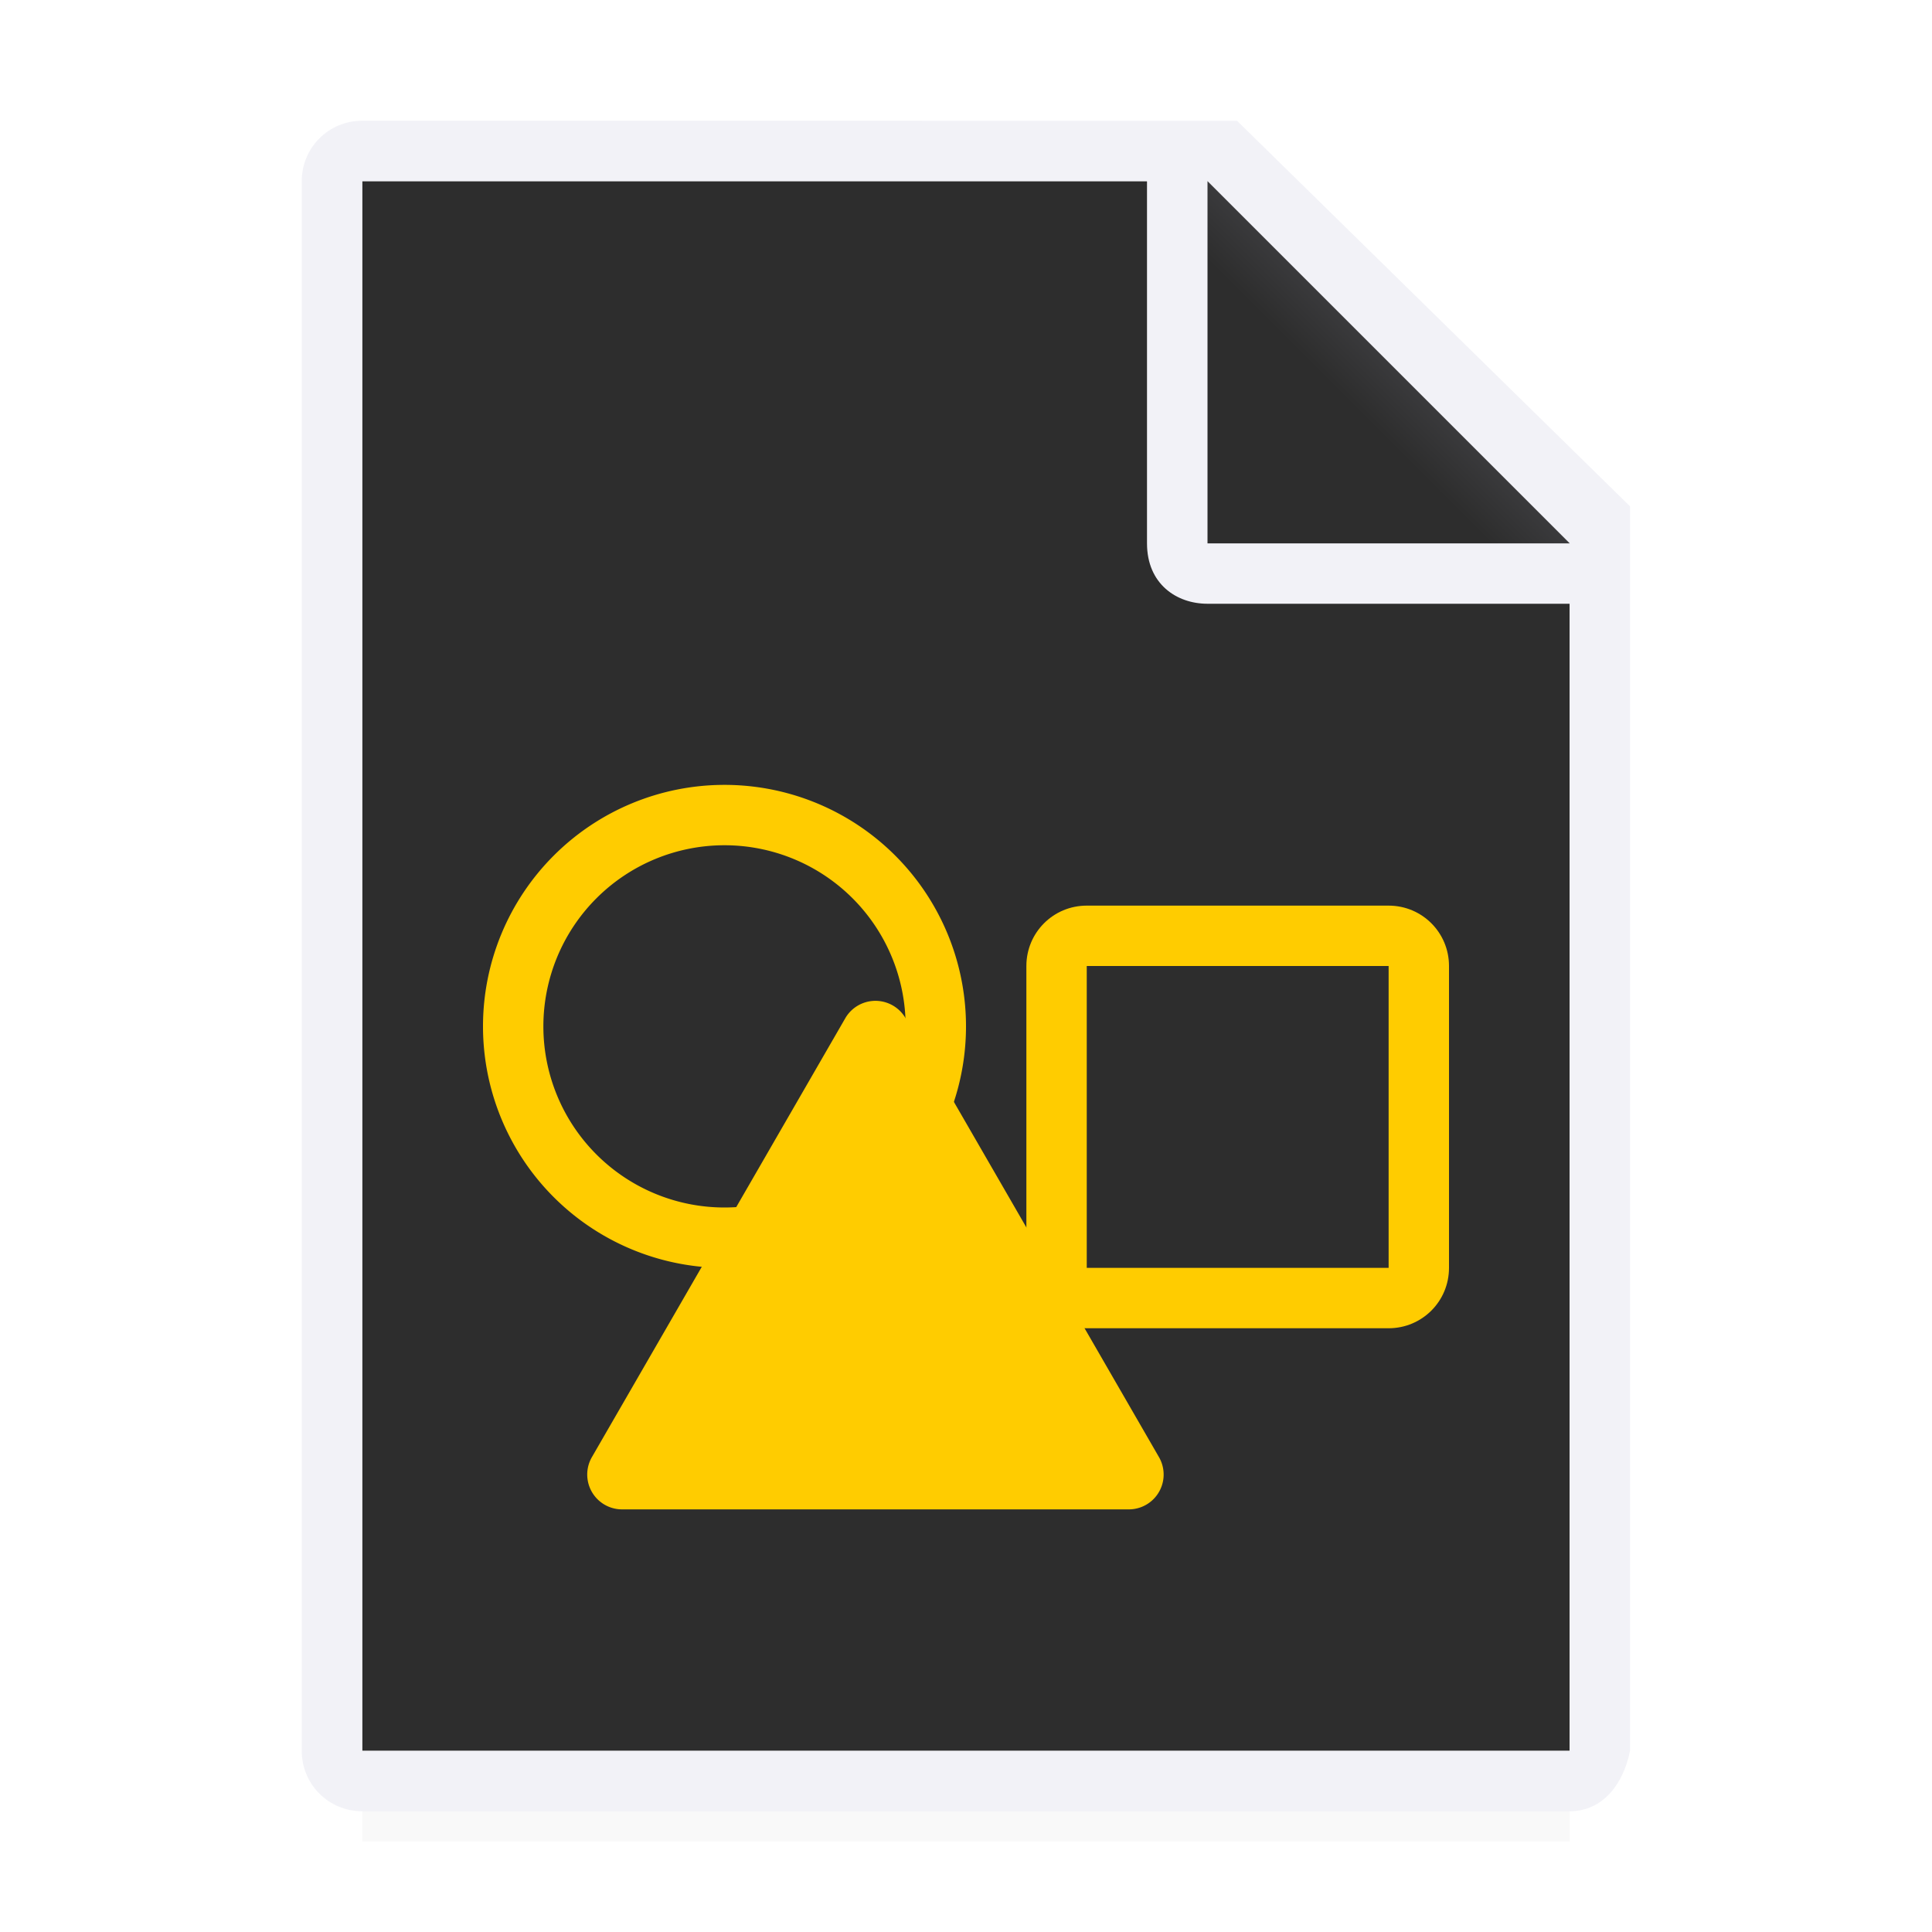 <svg viewBox="0 0 32 32" xmlns="http://www.w3.org/2000/svg" xmlns:xlink="http://www.w3.org/1999/xlink"><linearGradient id="a" gradientUnits="userSpaceOnUse" x1="20" x2="23" y1="9" y2="6"><stop offset="0" stop-color="#2d2d2d"/><stop offset=".78" stop-color="#2d2d2d"/><stop offset="1" stop-color="#3a3a3c"/></linearGradient><radialGradient id="b" cx="22" cy="9.077" gradientTransform="matrix(1.3 0 -0 1.5 -6.6 -6.615)" gradientUnits="userSpaceOnUse" r="10"><stop offset="0" stop-color="#2d2d2d"/><stop offset=".3" stop-color="#2d2d2d"/><stop offset="1" stop-color="#2d2d2d"/></radialGradient><filter id="c" color-interpolation-filters="sRGB" height="1.686" width="1.088" x="-.044" y="-.343"><feGaussianBlur stdDeviation=".366"/></filter><path d="m6 27.941h20v2.559h-20z" filter="url(#c)" opacity=".15" stroke-width="1.015"/><path d="m6 3v26h19.998l.002-19-7-7z" fill="url(#b)"/><path d="m5.998 2c-.554 0-1 .446-1 1v26c0 .554.446 1 1 1h20c.554 0 .892-.457 1-1v-10.109-10.505l-6.508-6.385zm0 1h13v6c0 .673.491 1 1 1h6v19h-20z" fill="#f2f2f7"/><g fill-rule="evenodd"><path d="m20 9h6l-6-6z" fill="url(#a)"/><g fill="#fc0"><path d="m12 13a4 4 0 0 0 -4 4 4 4 0 0 0 4 4 4 4 0 0 0 4-4 4 4 0 0 0 -4-4zm0 1a3 3 0 0 1 3 3 3 3 0 0 1 -3 3 3 3 0 0 1 -3-3 3 3 0 0 1 3-3z"/><path d="m18 15c-.554 0-1 .446-1 1v5c0 .554.446 1 1 1h5c.554 0 1-.446 1-1v-5c0-.554-.446-1-1-1zm0 1h5v5h-5z"/><path d="m15 16.866 4.196 7.268a.577.577 0 0 1 -.5.866h-8.392a.577.577 0 0 1 -.5-.866l4.196-7.268a.577.577 0 0 1 1 0z"/></g></g></svg>
